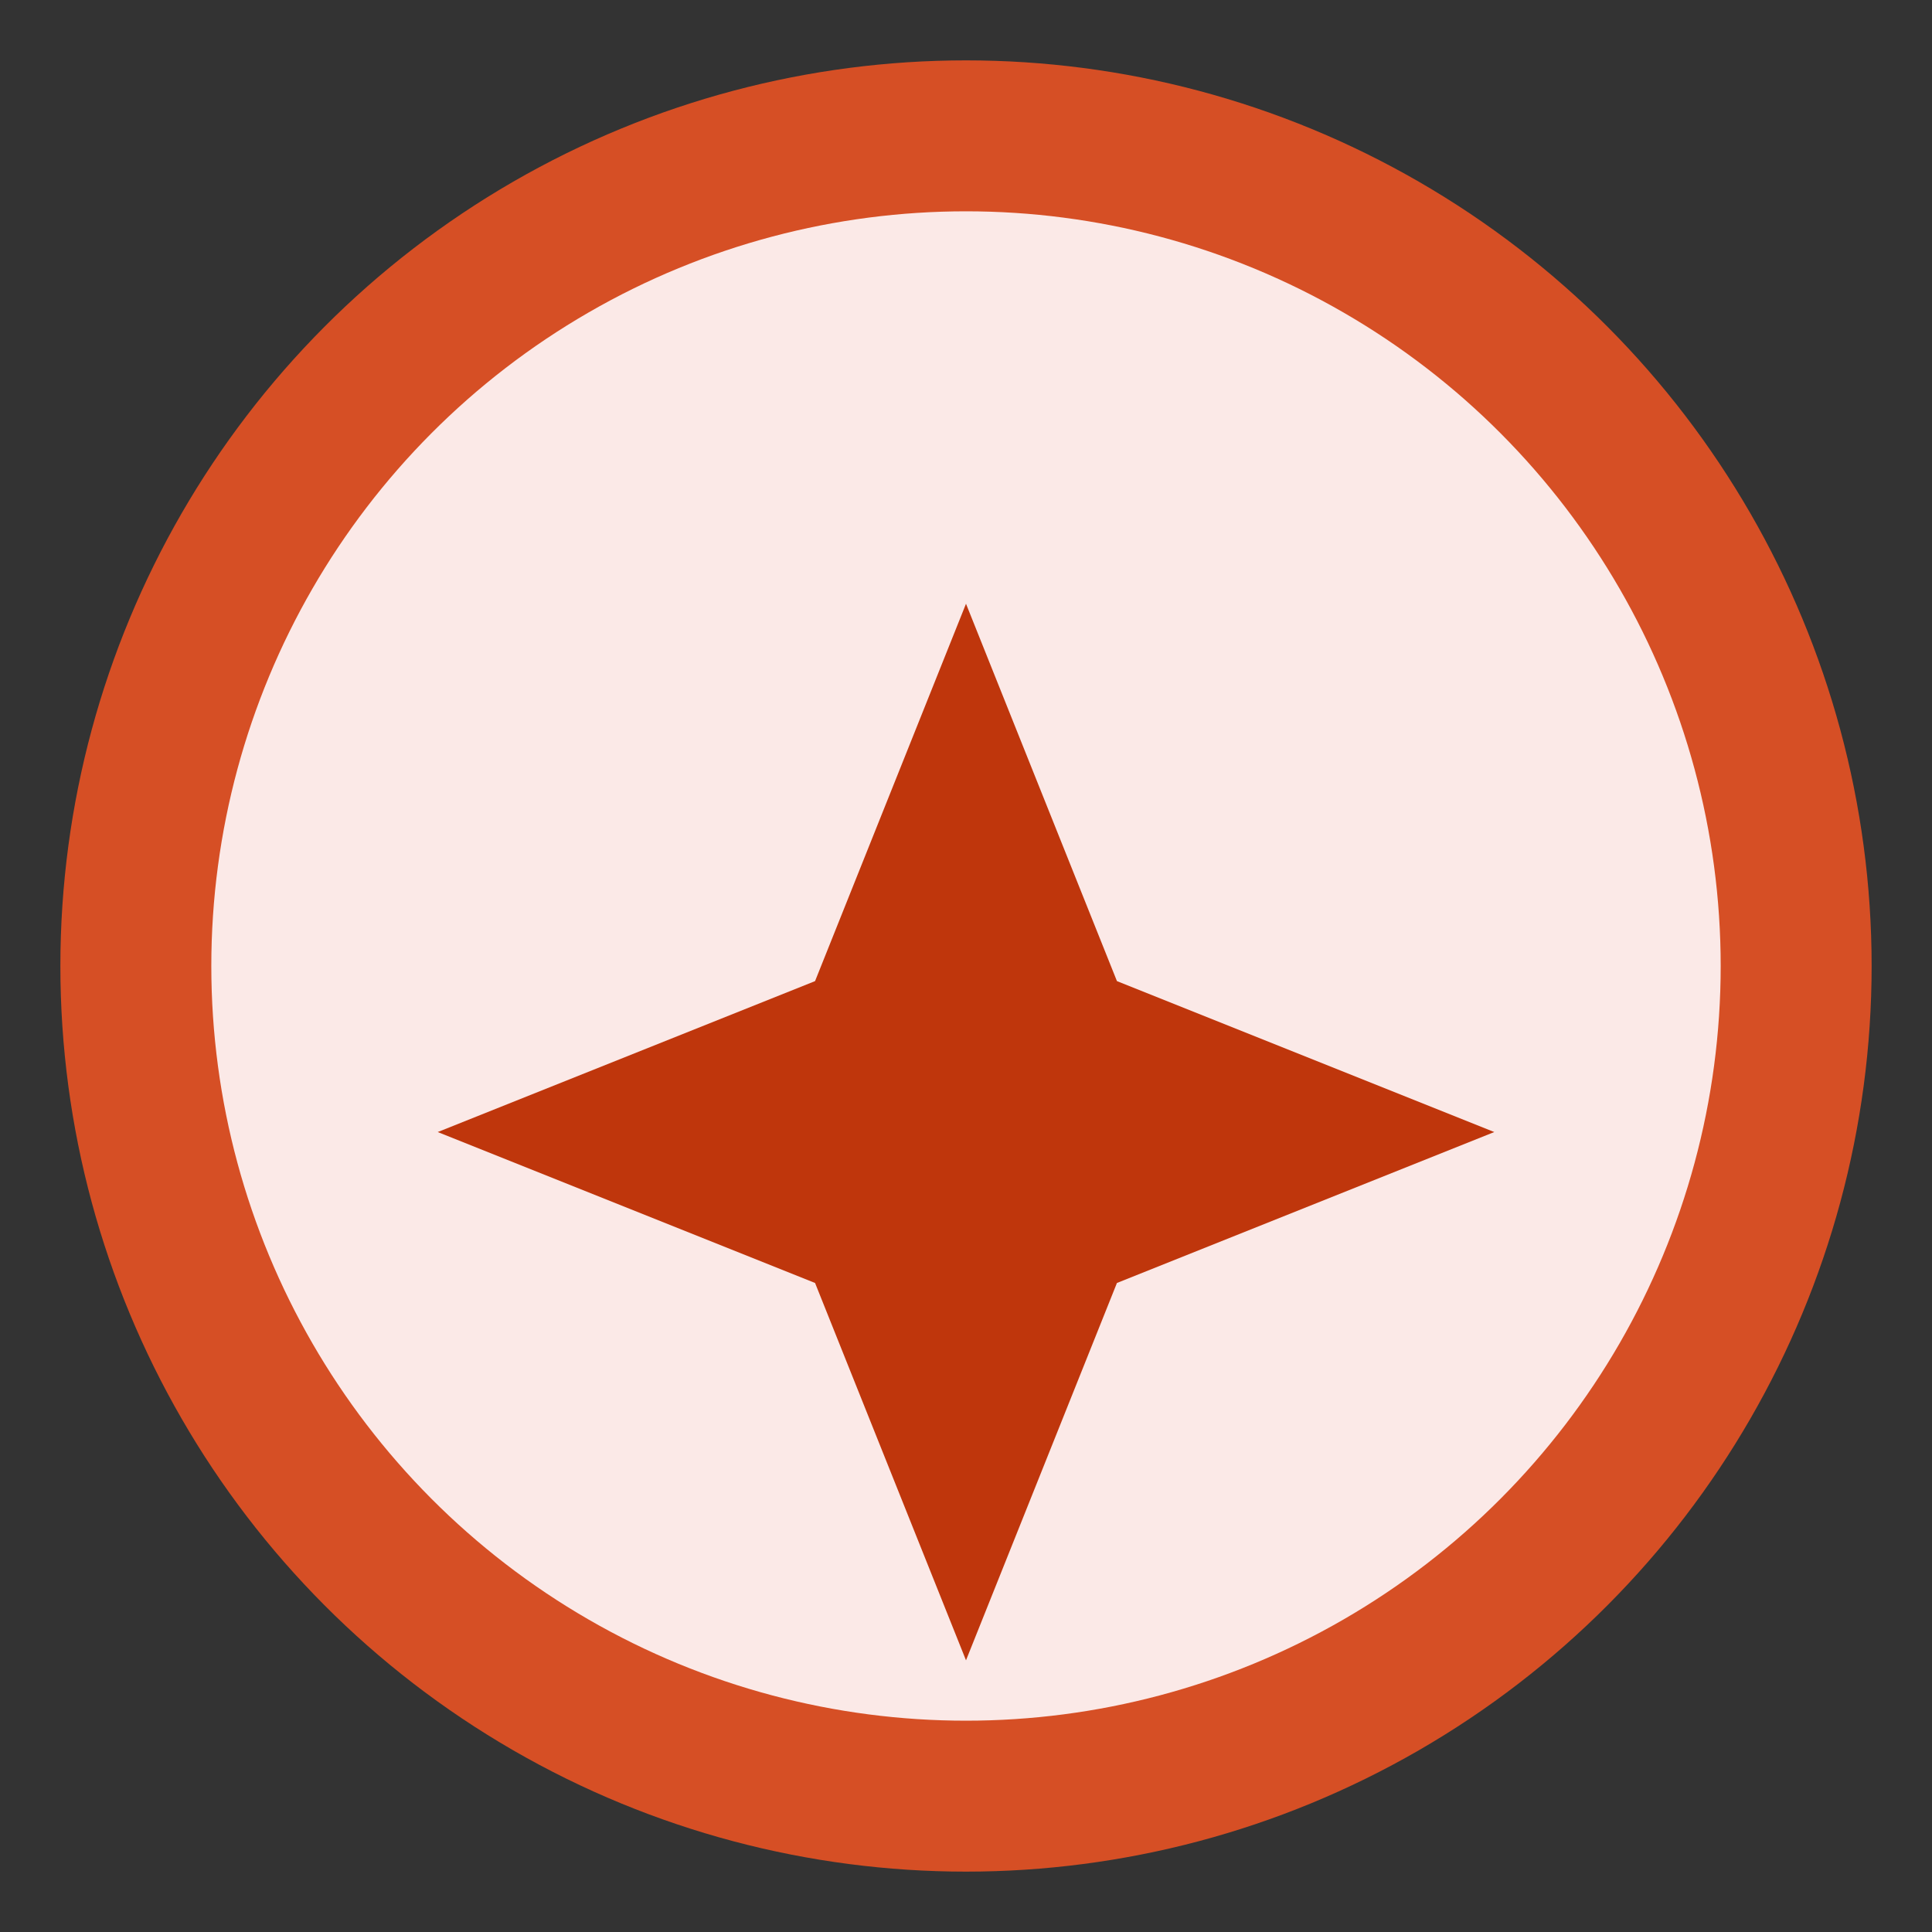 <svg width="128" height="128" viewBox="0 0 128 128" xmlns="http://www.w3.org/2000/svg">
  <rect x="0" y="0" width="128" height="128" fill="#333333" stroke="none"/>
  <style>
    .outer-circle {
      fill: #FF5722;
      opacity: 0.8;
    }
    .inner-circle {
      fill: #FBE9E7;
    }
    .star {
      fill: #BF360C;
      transform-origin: 64px 64px;
      animation: sphere-movement 8s ease-in-out infinite;
    }
    @keyframes sphere-movement {
      0% { 
        transform: 
          translateX(0) translateY(0) 
          rotateX(0deg) rotateY(0deg) rotateZ(0deg) 
          scale(1);
      }
      20% { 
        transform: 
          translateX(5px) translateY(-3px)
          rotateX(20deg) rotateY(10deg) rotateZ(5deg)
          scale(1.05);
      }
      40% { 
        transform: 
          translateX(-4px) translateY(4px)
          rotateX(-15deg) rotateY(25deg) rotateZ(-5deg)
          scale(1.1);
      }
      60% { 
        transform: 
          translateX(3px) translateY(5px)
          rotateX(10deg) rotateY(-20deg) rotateZ(10deg)
          scale(1.05);
      }
      80% { 
        transform: 
          translateX(-5px) translateY(-2px)
          rotateX(-10deg) rotateY(15deg) rotateZ(-8deg)
          scale(1.1);
      }
      100% { 
        transform: 
          translateX(0) translateY(0)
          rotateX(0deg) rotateY(0deg) rotateZ(0deg)
          scale(1);
      }
    }
  </style>
  
  <circle class="outer-circle" cx="64" cy="64" r="60"/>
  <circle class="inner-circle" cx="64" cy="64" r="50"/>
  <path class="star" d="M64 40l10 25 25 10-25 10-10 25-10-25-25-10 25-10z"/>
</svg>
